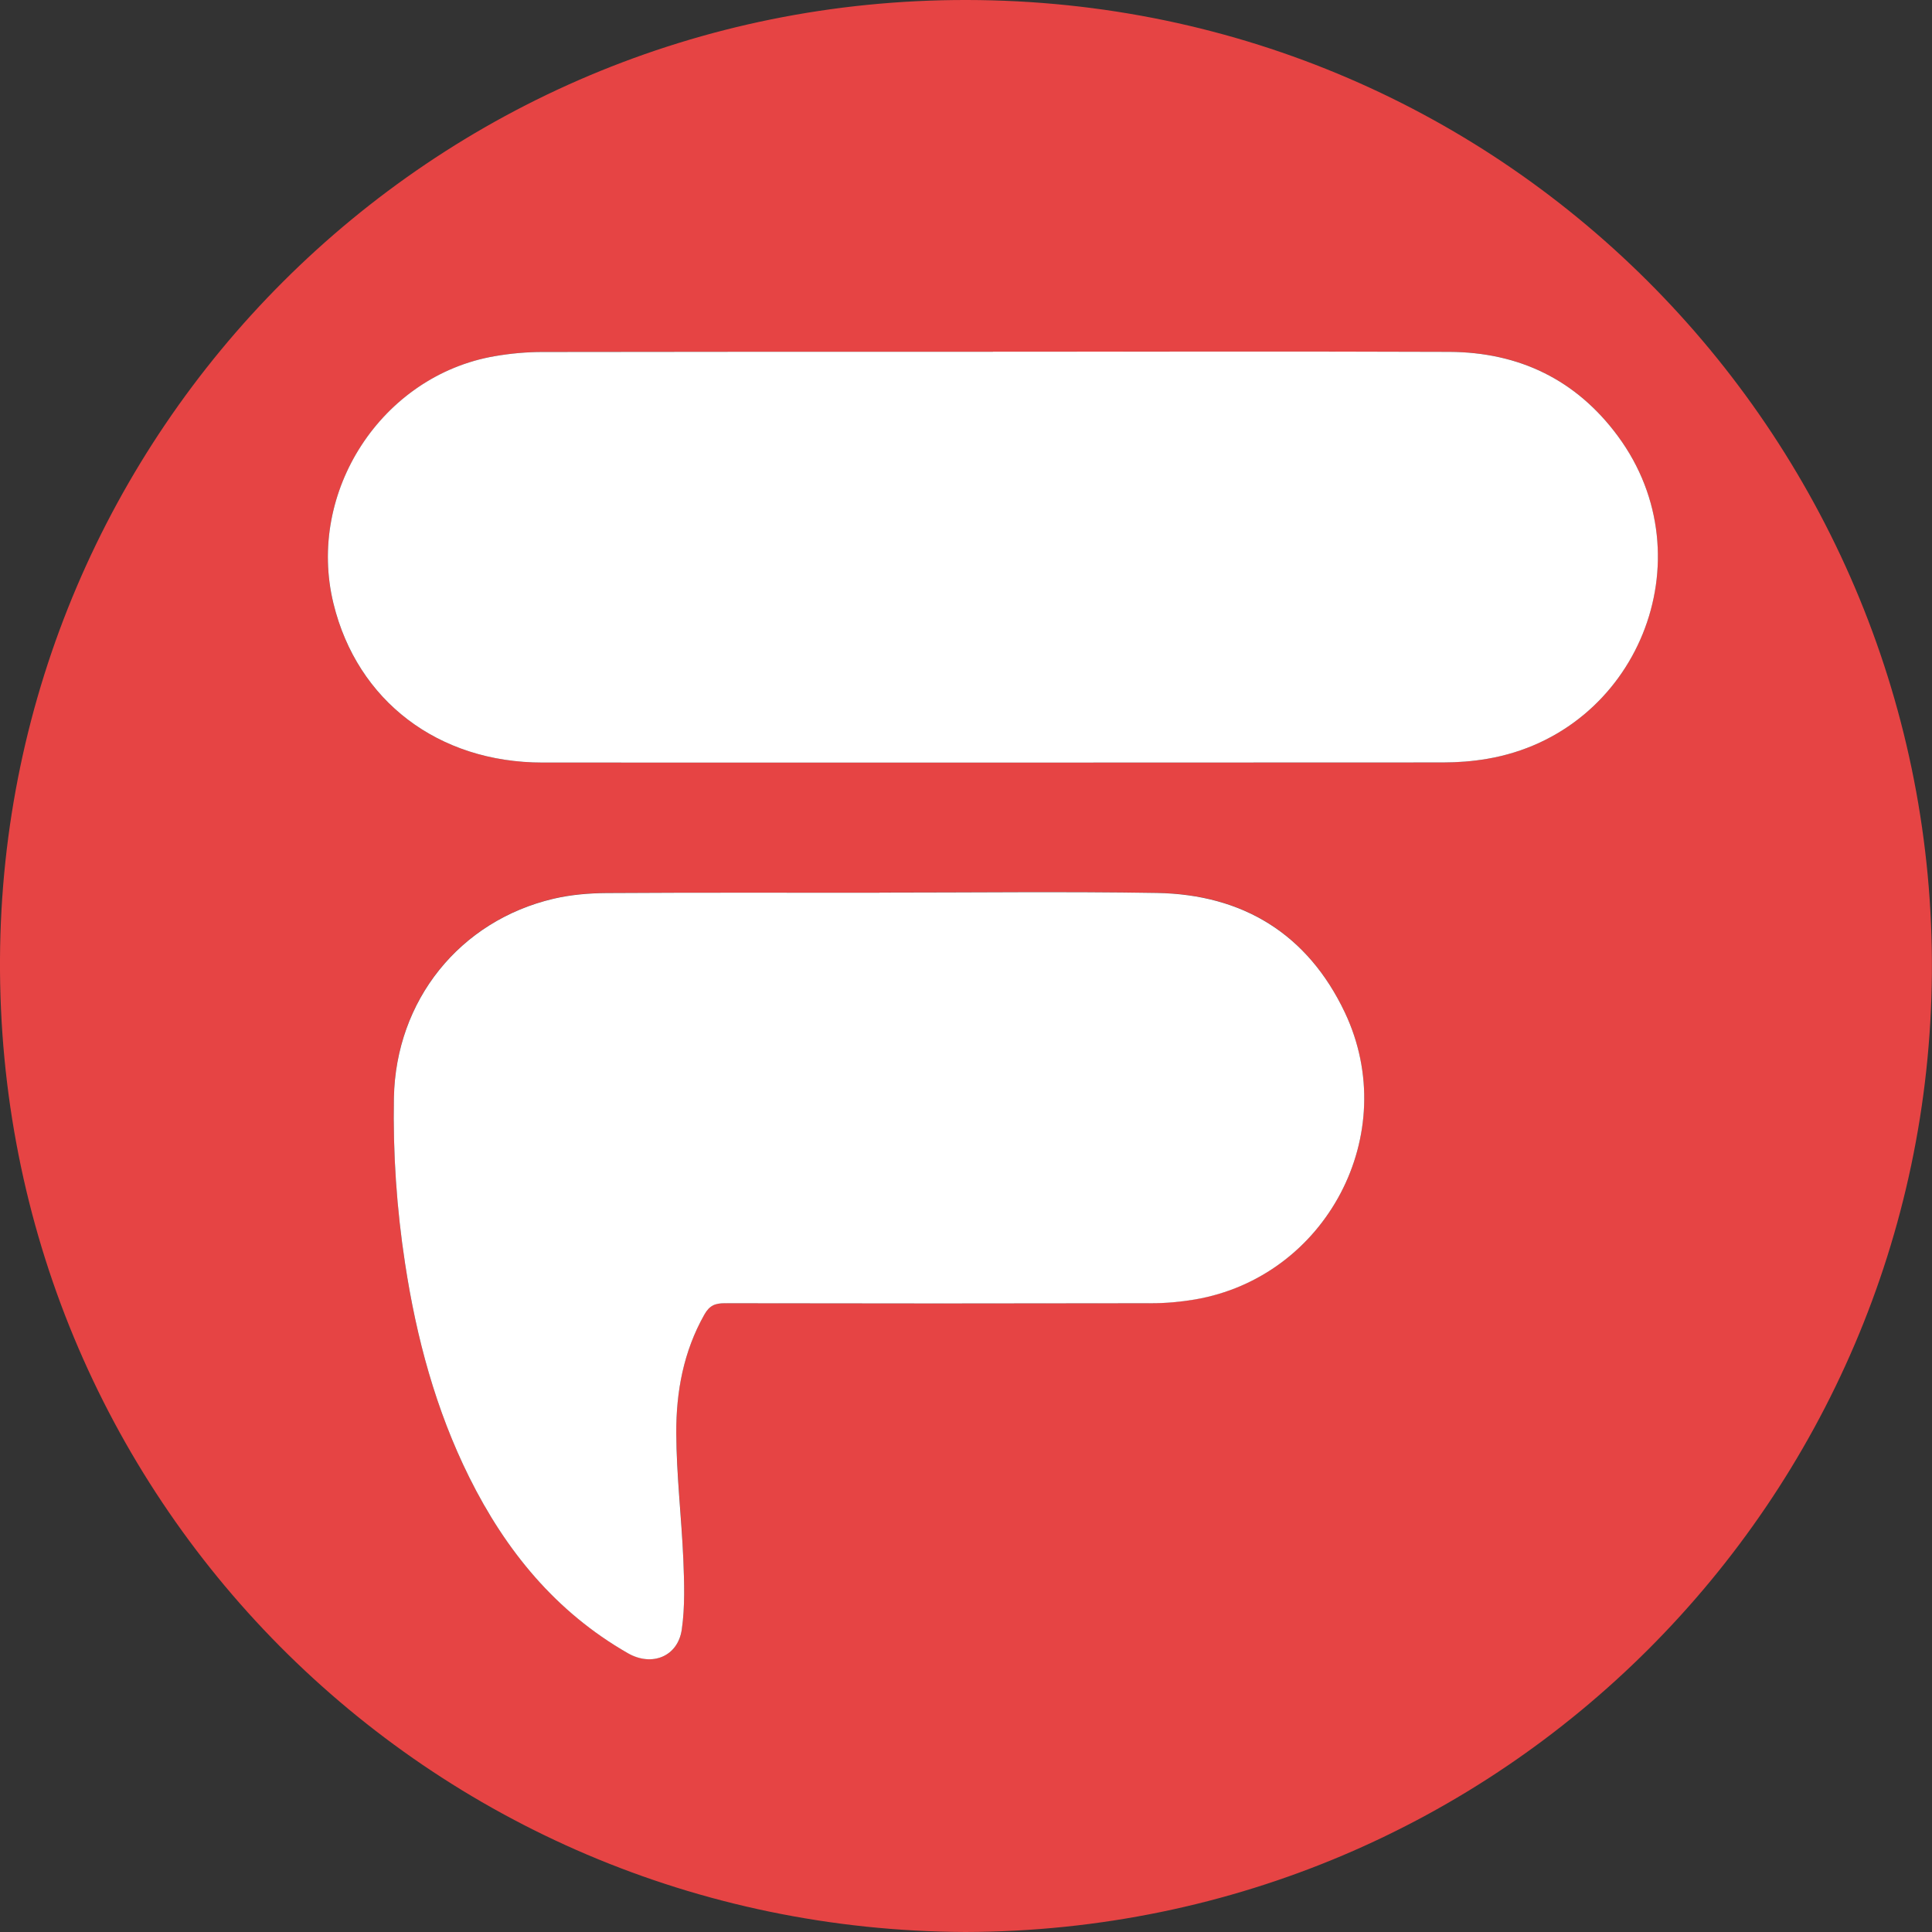 <svg width="54" height="54" viewBox="0 0 54 54" fill="none" xmlns="http://www.w3.org/2000/svg">
<rect x="0" y="0" width="54" height="54" fill="#333333" stroke="none"/>
<g clip-path="url(#clip0_0_66)">
<path d="M26.982 54C11.944 53.939 -0.083 41.829 -0 26.799C0.079 12.088 12.01 -0.024 27.025 -8.66361e-05C42.263 0.024 54.114 12.442 53.997 27.209C53.88 41.875 42.005 53.965 26.982 54ZM27.751 9.832C23.553 9.832 19.354 9.829 15.155 9.837C14.711 9.837 14.264 9.88 13.828 9.954C10.667 10.502 8.557 13.751 9.32 16.871C9.985 19.59 12.247 21.314 15.169 21.314C23.555 21.316 31.942 21.314 40.329 21.311C40.741 21.311 41.159 21.279 41.563 21.21C45.762 20.497 47.744 15.616 45.222 12.192C44.059 10.614 42.457 9.84 40.507 9.835C36.255 9.819 32.003 9.829 27.751 9.829V9.832ZM24.582 24.95C22.041 24.95 19.5 24.942 16.962 24.958C16.467 24.961 15.959 25.003 15.48 25.115C12.84 25.732 11.06 27.964 11.01 30.678C10.981 32.231 11.087 33.774 11.321 35.312C11.638 37.389 12.178 39.398 13.114 41.287C14.134 43.338 15.533 45.051 17.55 46.205C18.221 46.589 18.95 46.301 19.056 45.543C19.149 44.899 19.125 44.231 19.099 43.577C19.051 42.401 18.91 41.225 18.902 40.05C18.896 38.898 19.104 37.773 19.686 36.74C19.83 36.485 19.987 36.424 20.256 36.424C24.231 36.432 28.206 36.432 32.181 36.424C32.583 36.424 32.988 36.386 33.384 36.32C37.072 35.7 39.193 31.689 37.588 28.297C36.55 26.105 34.744 24.993 32.331 24.956C29.747 24.913 27.163 24.945 24.582 24.945V24.95Z" fill="#E64444"/>
<path d="M27.752 9.83C32.004 9.83 36.255 9.819 40.507 9.835C42.458 9.843 44.059 10.614 45.222 12.192C47.747 15.616 45.762 20.497 41.564 21.21C41.157 21.279 40.742 21.311 40.329 21.311C31.942 21.316 23.556 21.316 15.169 21.314C12.247 21.314 9.986 19.59 9.321 16.871C8.557 13.748 10.667 10.5 13.828 9.955C14.264 9.88 14.714 9.838 15.156 9.838C19.354 9.83 23.553 9.832 27.752 9.832V9.83Z" fill="white"/>
<path d="M24.583 24.948C27.166 24.948 29.75 24.916 32.331 24.958C34.744 24.998 36.551 26.11 37.589 28.299C39.193 31.689 37.072 35.7 33.385 36.323C32.988 36.389 32.584 36.426 32.182 36.426C28.207 36.434 24.232 36.434 20.256 36.426C19.988 36.426 19.831 36.488 19.687 36.743C19.104 37.775 18.897 38.901 18.902 40.052C18.907 41.228 19.048 42.404 19.099 43.58C19.125 44.234 19.149 44.902 19.056 45.546C18.947 46.304 18.218 46.591 17.55 46.208C15.534 45.054 14.134 43.34 13.115 41.289C12.178 39.401 11.638 37.389 11.322 35.315C11.087 33.78 10.981 32.234 11.01 30.68C11.063 27.967 12.841 25.735 15.48 25.118C15.962 25.006 16.467 24.964 16.962 24.961C19.503 24.945 22.044 24.953 24.583 24.953V24.948Z" fill="white"/>
</g>
<defs>
<clipPath id="clip0_0_66">
<rect width="54" height="54" fill="white"/>
</clipPath>
</defs>
</svg>
